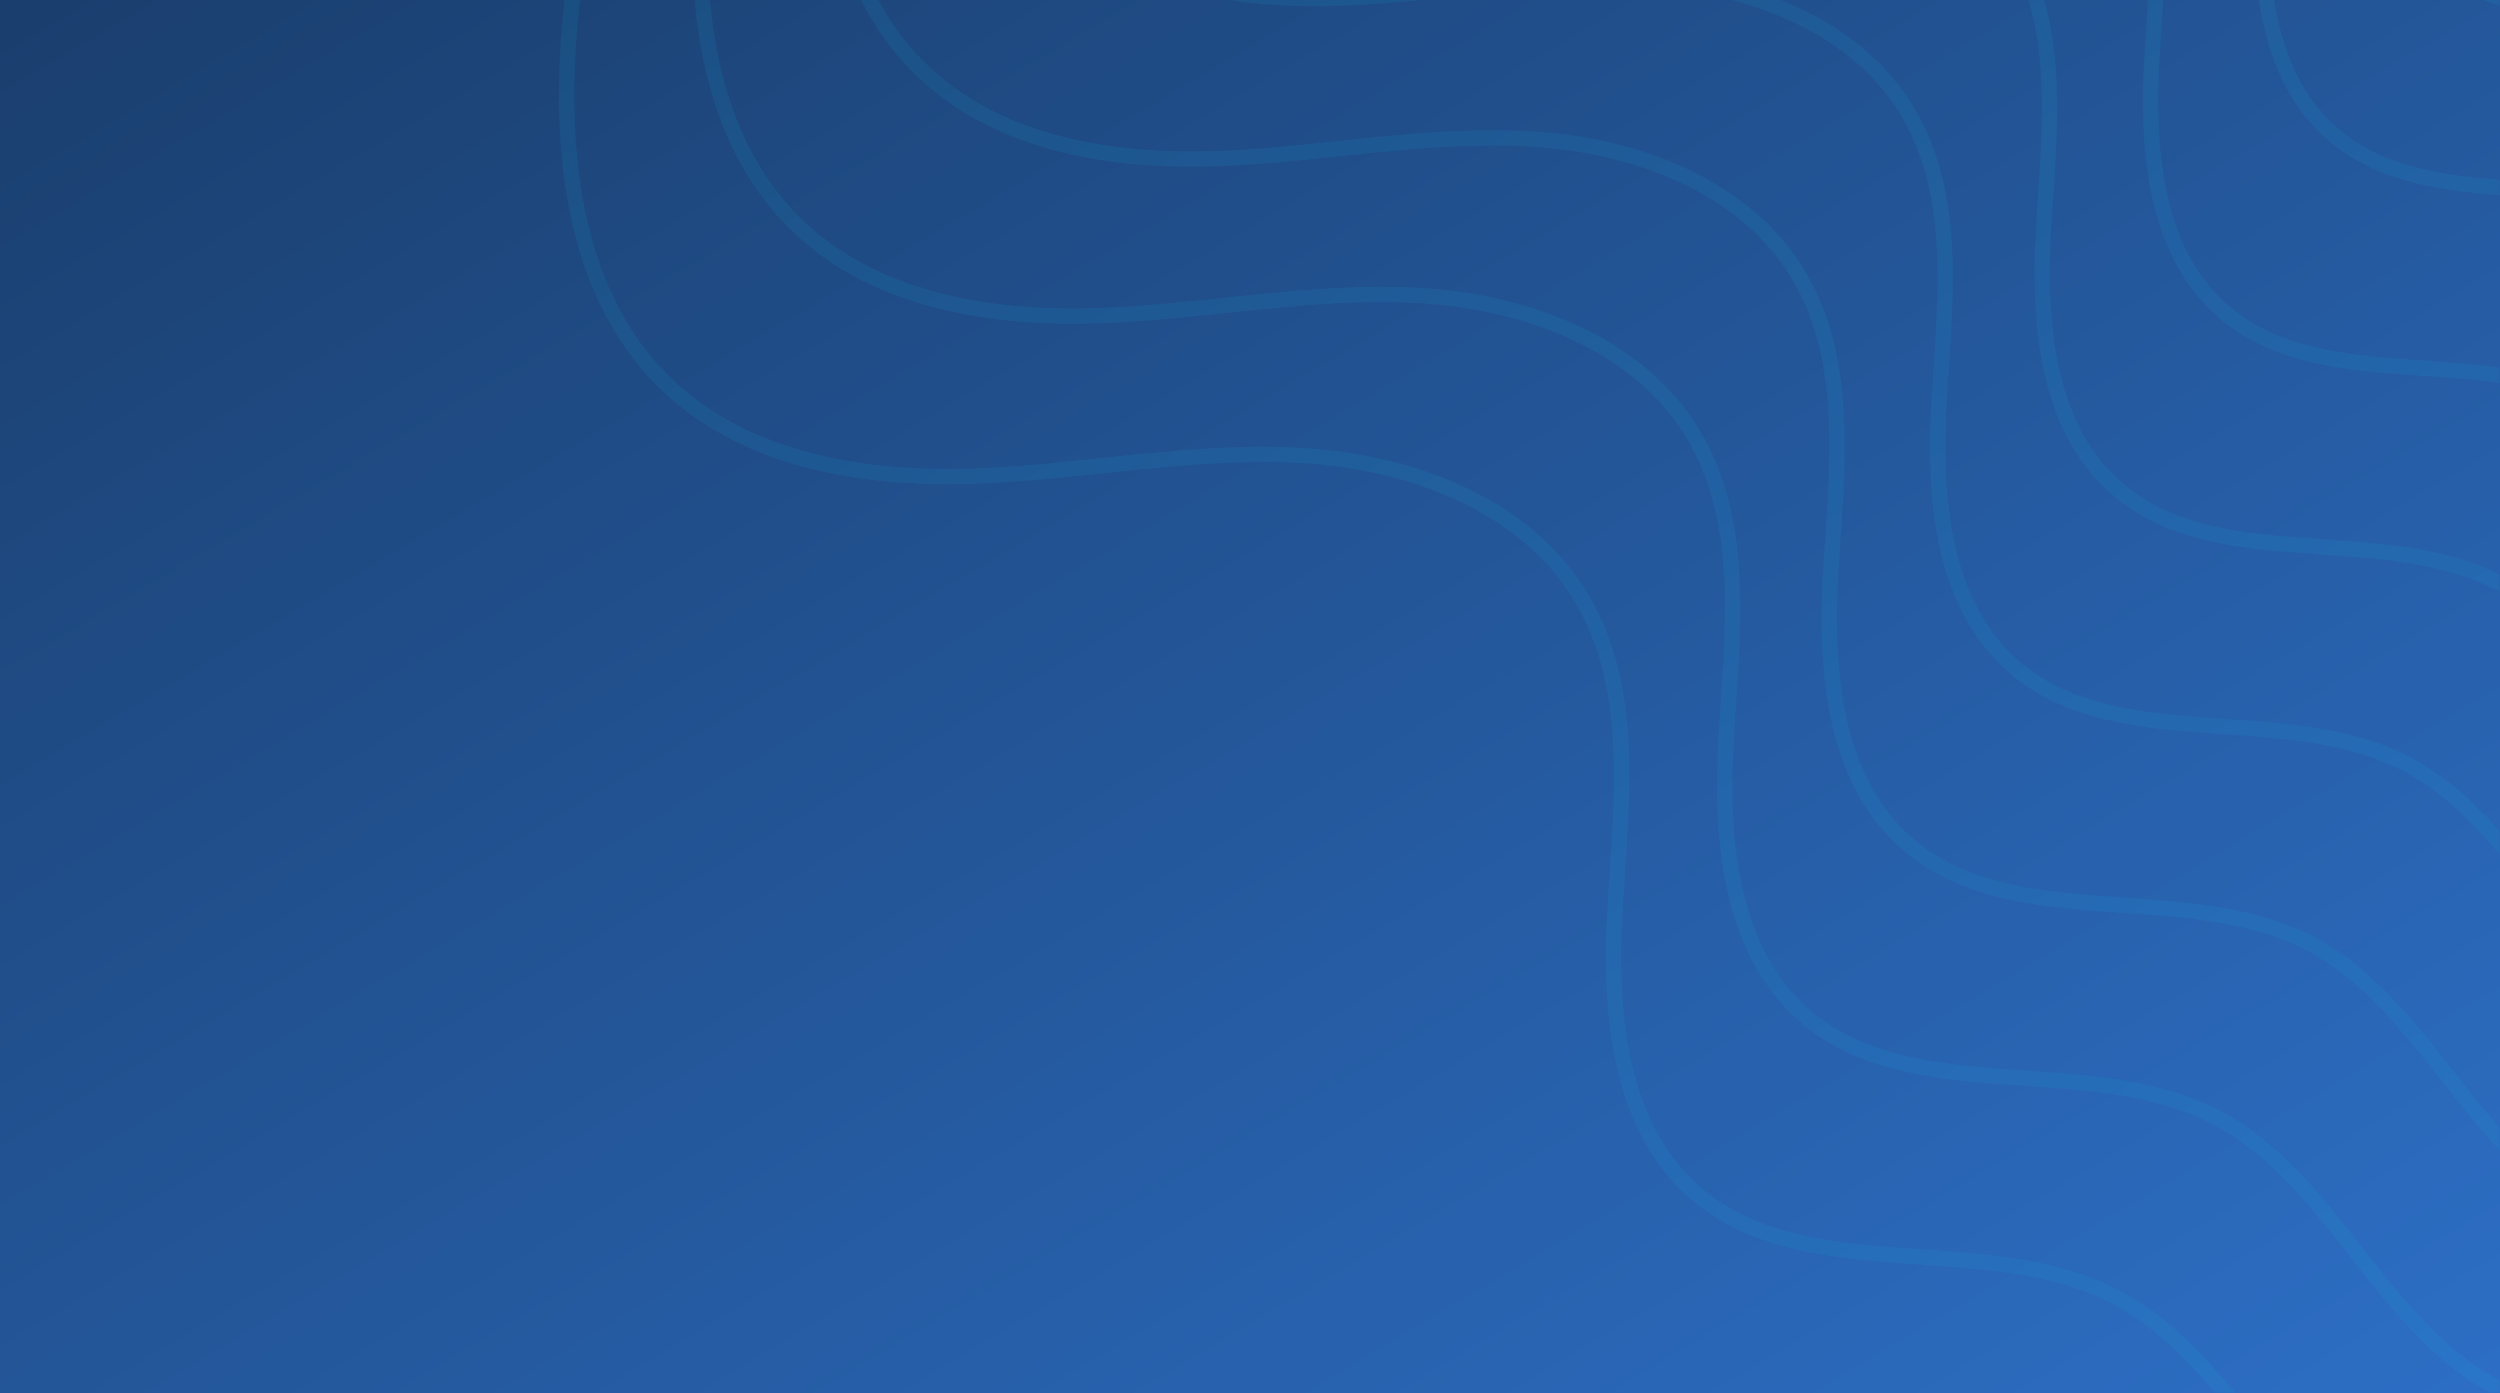 <svg width="375" height="209" viewBox="0 0 375 209" fill="none" xmlns="http://www.w3.org/2000/svg">
<path fill-rule="evenodd" clip-rule="evenodd" d="M0 -6H375V209H0V-6Z" fill="url(#paint0_linear_211_18734)"/>
<mask id="mask0_211_18734" style="mask-type:alpha" maskUnits="userSpaceOnUse" x="0" y="-6" width="375" height="215">
<path fill-rule="evenodd" clip-rule="evenodd" d="M0 -6H375V209H0V-6Z" fill="white"/>
</mask>
<g mask="url(#mask0_211_18734)">
<g opacity="0.1">
<path d="M121.417 -103C103.006 -72.775 90.954 -38.684 86.273 -3.591C83.377 18.12 84.393 43.02 100.353 57.998C112.314 69.225 129.945 72.018 146.328 71.414C162.711 70.811 179.001 67.363 195.366 68.326C211.731 69.291 229.061 75.76 237.363 89.916C245.221 103.311 243.264 119.999 242.301 135.504C241.34 151.011 242.496 168.614 254.182 178.831C270.733 193.3 297.7 184.359 317.21 194.476C335.715 204.07 343.229 228.549 362.296 236.966C378.233 244.004 396.577 237.464 412.695 230.857C429.499 223.968 446.267 216.995 463 209.937" stroke="#0BB8E4" stroke-width="2.3"/>
<path d="M140.646 -123C122.626 -93.479 110.828 -60.184 106.246 -25.91C103.412 -4.705 104.406 19.614 120.029 34.243C131.735 45.208 148.994 47.937 165.03 47.346C181.065 46.757 197.011 43.389 213.031 44.331C229.05 45.273 246.012 51.591 254.139 65.415C261.83 78.5 259.915 94.797 258.972 109.942C258.031 125.087 259.162 142.278 270.602 152.258C286.803 166.39 313.199 157.657 332.296 167.538C350.408 176.909 357.764 200.815 376.428 209.038C392.027 215.91 409.983 209.524 425.761 203.071C442.208 196.342 458.622 189.532 475 182.639" stroke="#0BB8E4" stroke-width="2.3"/>
<path d="M158.875 -143C141.243 -114.095 129.702 -81.497 125.22 -47.938C122.445 -27.176 123.419 -3.365 138.703 10.958C150.158 21.693 167.043 24.364 182.732 23.786C198.421 23.209 214.022 19.912 229.695 20.834C245.368 21.756 261.963 27.943 269.914 41.478C277.44 54.289 275.565 70.246 274.644 85.075C273.722 99.902 274.829 116.734 286.022 126.505C301.872 140.342 327.696 131.792 346.382 141.467C364.103 150.643 371.299 174.049 389.558 182.1C404.82 188.828 422.388 182.575 437.825 176.257C453.916 169.668 469.975 163.001 486 156.252" stroke="#0BB8E4" stroke-width="2.3"/>
<path d="M178.01 -163C160.815 -134.801 149.562 -102.997 145.189 -70.257C142.484 -50.002 143.433 -26.771 158.337 -12.798C169.508 -2.324 185.973 0.282 201.271 -0.281C216.571 -0.845 231.784 -4.062 247.067 -3.161C262.35 -2.262 278.533 3.773 286.287 16.979C293.625 29.478 291.798 45.045 290.899 59.511C290 73.979 291.08 90.4 301.993 99.932C317.449 113.431 342.633 105.09 360.853 114.528C378.134 123.48 385.149 146.315 402.956 154.17C417.838 160.735 434.971 154.634 450.022 148.47C465.714 142.043 481.373 135.537 497 128.952" stroke="#0BB8E4" stroke-width="2.3"/>
<path d="M196.239 -184C179.434 -156.417 168.435 -125.31 164.162 -93.285C161.519 -73.474 162.446 -50.752 177.013 -37.083C187.93 -26.839 204.021 -24.29 218.973 -24.841C233.926 -25.392 248.795 -28.538 263.732 -27.659C278.668 -26.778 294.485 -20.875 302.062 -7.958C309.234 4.267 307.449 19.494 306.569 33.644C305.691 47.795 306.747 63.857 317.412 73.181C332.519 86.384 357.131 78.226 374.939 87.457C391.827 96.213 398.685 118.55 416.088 126.232C430.633 132.653 447.377 126.686 462.088 120.657C477.424 114.37 492.729 108.007 508 101.566" stroke="#0BB8E4" stroke-width="2.3"/>
<path d="M215.372 -204C199.006 -177.123 188.294 -146.809 184.131 -115.604C181.558 -96.298 182.461 -74.158 196.646 -60.839C207.28 -50.856 222.951 -48.373 237.513 -48.909C252.077 -49.445 266.556 -52.512 281.104 -51.654C295.65 -50.796 311.055 -45.044 318.434 -32.457C325.419 -20.546 323.679 -5.706 322.824 8.082C321.969 21.87 322.995 37.522 333.384 46.608C348.096 59.473 372.066 51.523 389.409 60.52C405.857 69.052 412.536 90.816 429.486 98.303C443.651 104.56 459.957 98.746 474.285 92.87C489.221 86.744 504.125 80.543 519 74.267" stroke="#0BB8E4" stroke-width="2.3"/>
<path d="M234.601 -224C218.625 -197.828 208.167 -168.31 204.104 -137.923C201.592 -119.123 202.473 -97.564 216.323 -84.593C226.701 -74.873 242 -72.454 256.216 -72.977C270.431 -73.5 284.567 -76.485 298.768 -75.65C312.968 -74.815 328.005 -69.213 335.21 -56.956C342.028 -45.357 340.33 -30.909 339.495 -17.482C338.659 -4.054 339.662 11.187 349.804 20.034C364.165 32.563 387.564 24.821 404.494 33.581C420.551 41.89 427.071 63.084 443.616 70.374C457.445 76.466 473.362 70.805 487.349 65.084C501.929 59.119 516.479 53.08 531 46.969" stroke="#0BB8E4" stroke-width="2.3"/>
<path d="M252.83 -244C237.244 -218.445 227.041 -189.622 223.078 -159.951C220.626 -141.595 221.487 -120.543 234.997 -107.88C245.123 -98.388 260.048 -96.025 273.917 -96.537C287.786 -97.046 301.576 -99.962 315.432 -99.146C329.286 -98.331 343.956 -92.862 350.985 -80.893C357.637 -69.567 355.98 -55.46 355.165 -42.348C354.351 -29.238 355.33 -14.356 365.223 -5.717C379.235 6.516 402.063 -1.043 418.579 7.51C434.245 15.622 440.606 36.318 456.747 43.435C470.239 49.385 485.769 43.857 499.415 38.27C513.64 32.446 527.834 26.549 542 20.582" stroke="#0BB8E4" stroke-width="2.3"/>
<path d="M271.963 -264C256.814 -239.15 246.899 -211.122 243.048 -182.27C240.664 -164.421 241.501 -143.949 254.632 -131.634C264.473 -122.404 278.978 -120.108 292.457 -120.604C305.937 -121.101 319.339 -123.935 332.803 -123.143C346.269 -122.349 360.526 -117.031 367.357 -105.393C373.823 -94.38 372.213 -80.66 371.421 -67.912C370.629 -55.163 371.58 -40.691 381.196 -32.291C394.812 -20.394 416.999 -27.745 433.051 -19.428C448.275 -11.539 454.458 8.584 470.145 15.506C483.257 21.291 498.35 15.916 511.613 10.482C525.436 4.819 539.233 -0.914 553 -6.716" stroke="#0BB8E4" stroke-width="2.3"/>
</g>
</g>
<defs>
<linearGradient id="paint0_linear_211_18734" x1="4.5" y1="-6" x2="197.228" y2="320.252" gradientUnits="userSpaceOnUse">
<stop stop-color="#1A3E6D"/>
<stop offset="1" stop-color="#2D6FC6"/>
</linearGradient>
</defs>
</svg>
